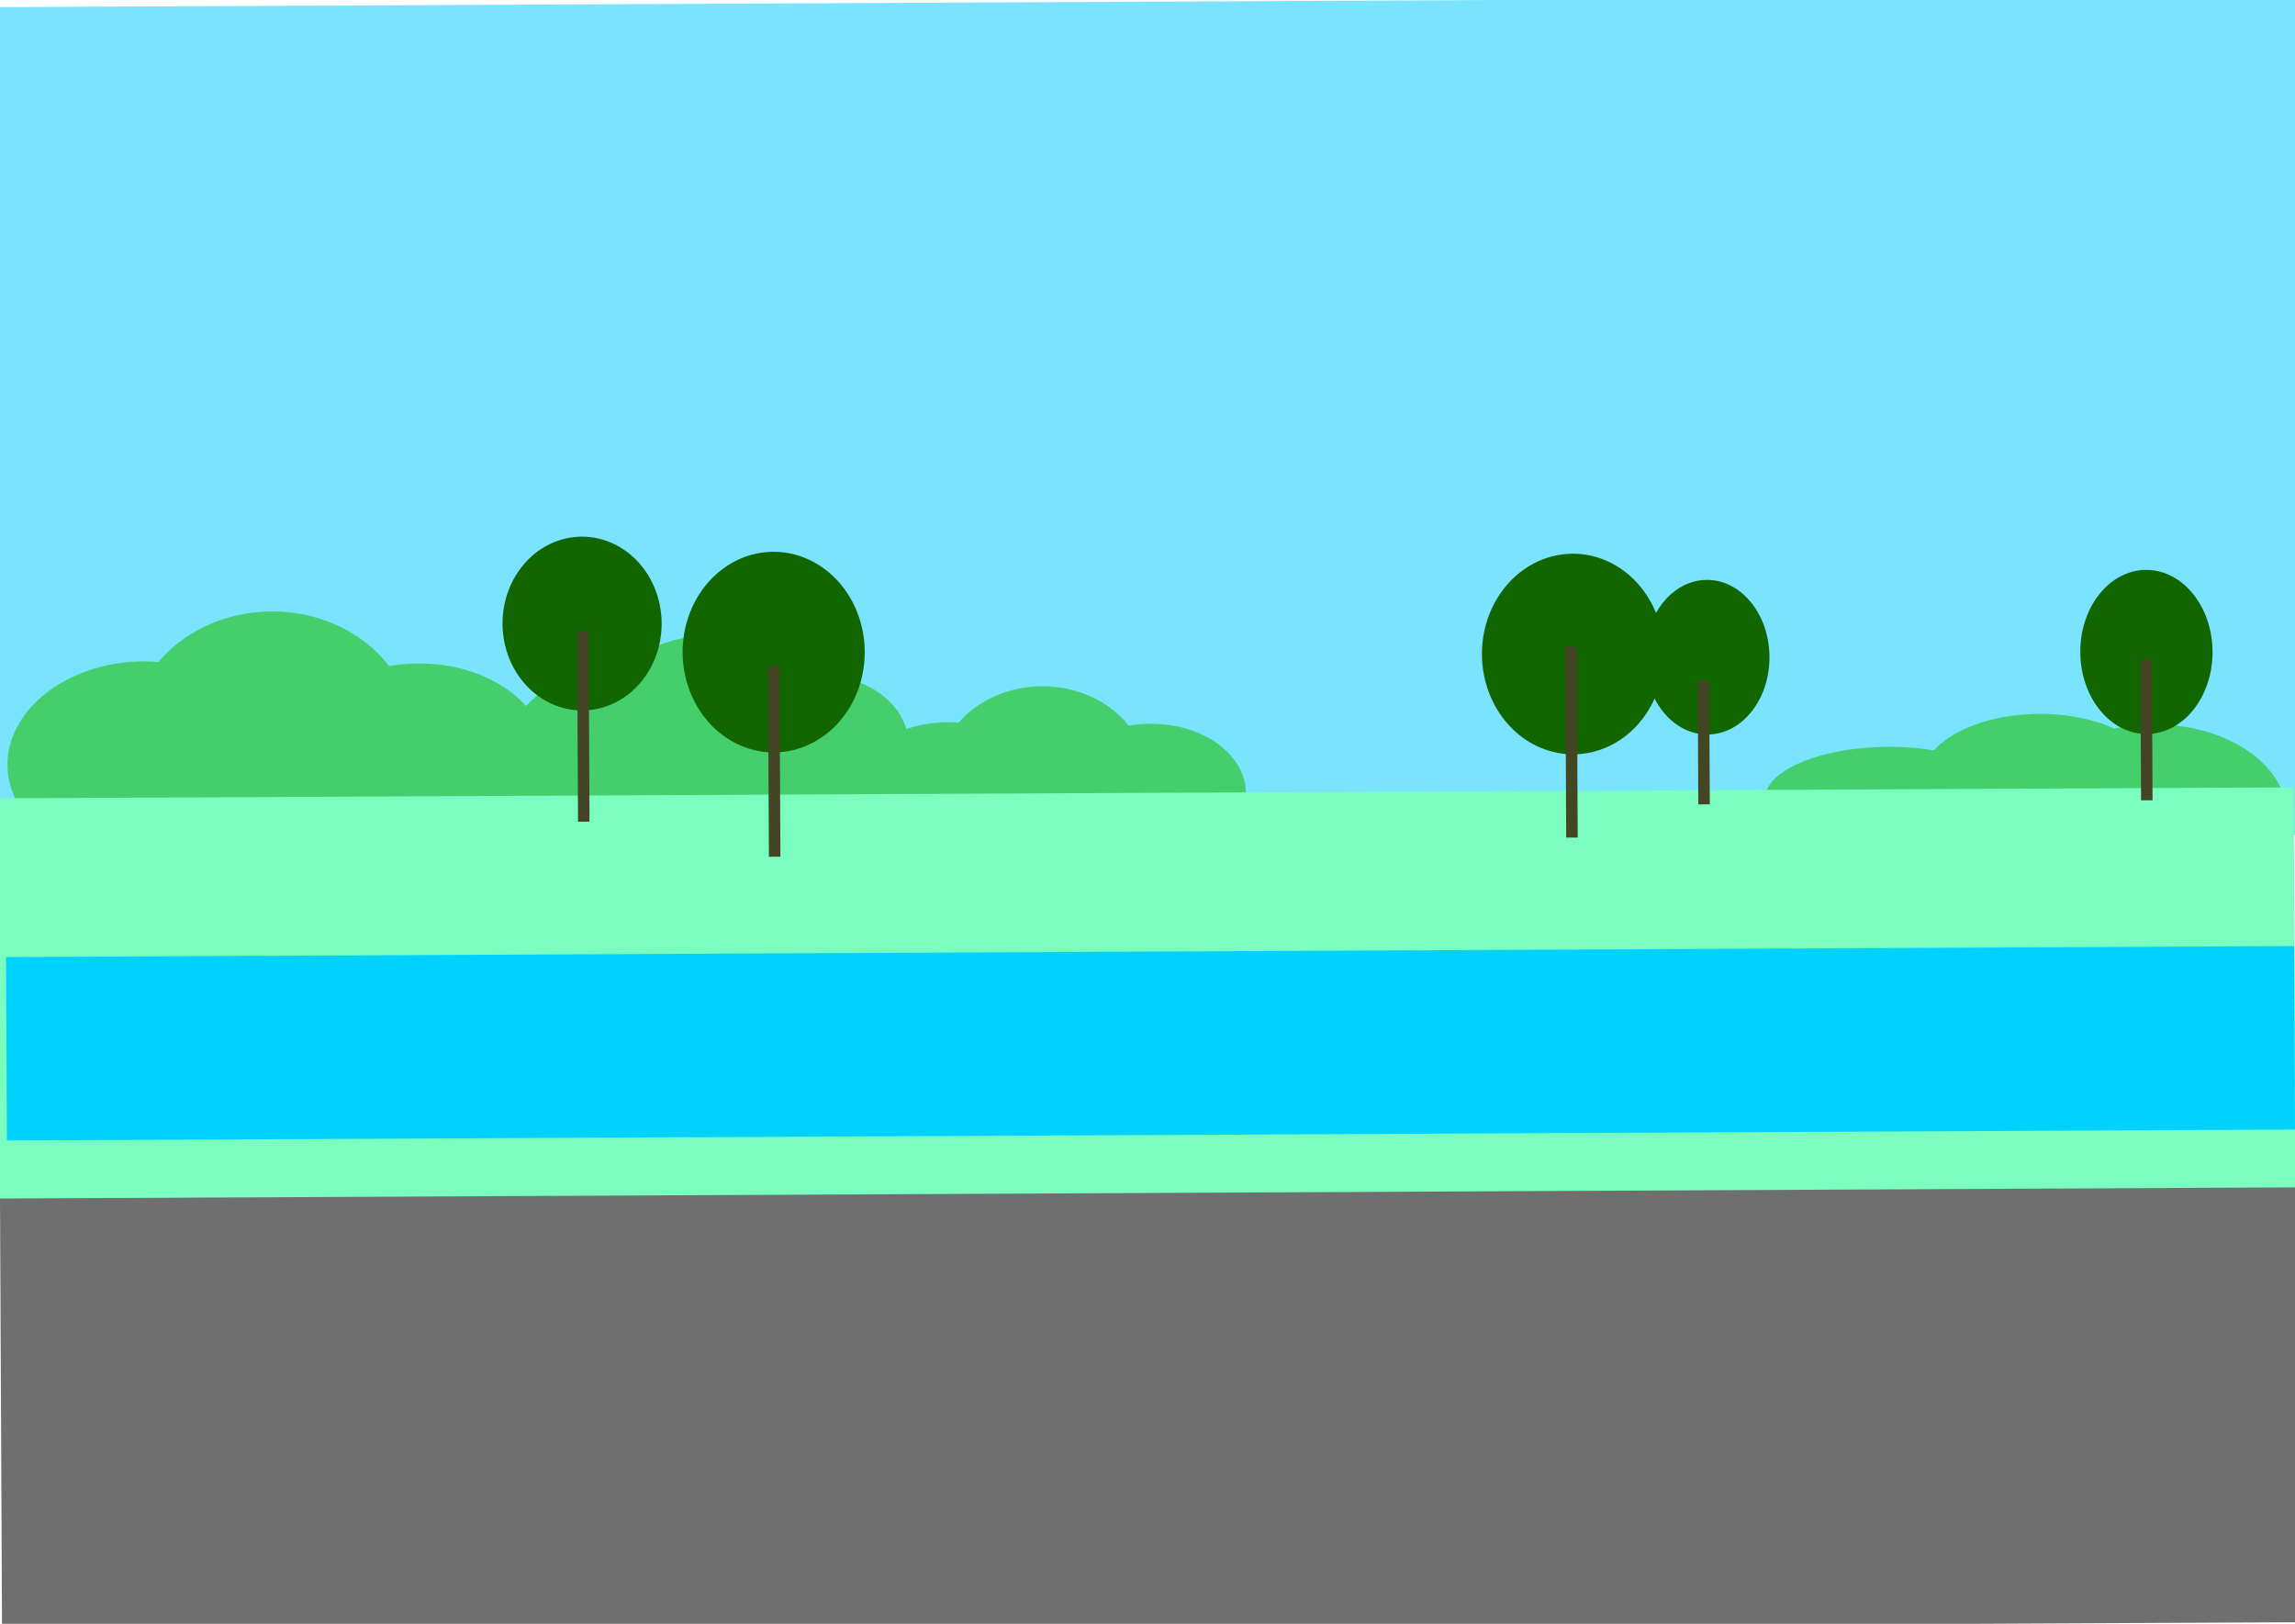 <?xml version="1.0" encoding="UTF-8" standalone="no"?>
<!-- Created with Inkscape (http://www.inkscape.org/) -->

<svg
   width="299.346mm"
   height="211.795mm"
   viewBox="0 0 299.346 211.795"
   version="1.1"
   id="svg5"
   inkscape:version="1.2.1 (9c6d41e410, 2022-07-14)"
   sodipodi:docname="tasks_landscape.svg"
   xmlns:inkscape="http://www.inkscape.org/namespaces/inkscape"
   xmlns:sodipodi="http://sodipodi.sourceforge.net/DTD/sodipodi-0.dtd"
   xmlns="http://www.w3.org/2000/svg"
   xmlns:svg="http://www.w3.org/2000/svg">
  <sodipodi:namedview
     id="namedview7"
     pagecolor="#ffffff"
     bordercolor="#000000"
     borderopacity="0.25"
     inkscape:showpageshadow="2"
     inkscape:pageopacity="0.0"
     inkscape:pagecheckerboard="0"
     inkscape:deskcolor="#d1d1d1"
     inkscape:document-units="mm"
     showgrid="false"
     inkscape:zoom="0.52913967"
     inkscape:cx="544.27974"
     inkscape:cy="473.40998"
     inkscape:window-width="1920"
     inkscape:window-height="1001"
     inkscape:window-x="-9"
     inkscape:window-y="-9"
     inkscape:window-maximized="1"
     inkscape:current-layer="g13578" />
  <defs
     id="defs2" />
  <g
     inkscape:label="Layer 1"
     inkscape:groupmode="layer"
     id="layer1"
     transform="translate(37.624,-85.429)">
    <g
       id="g13578"
       transform="rotate(89.725,86.724,173.34)">
      <rect
         style="fill:#7ae3fd;fill-opacity:1;stroke:none;stroke-width:1.092;stroke-opacity:1"
         id="rect13026"
         width="109.394"
         height="300.452"
         x="-0.846"
         y="-2.205"
         transform="matrix(1,-2.2398025e-5,-2.2293955e-5,1,0,0)" />
      <g
         id="g5229"
         transform="matrix(0.974,0,0,0.897,8.518,2.373)">
        <path
           style="fill:#44cf6c;fill-opacity:1;fill-rule:evenodd;stroke-width:0.192"
           id="path5158-3"
           sodipodi:type="arc"
           sodipodi:cx="96.207268"
           sodipodi:cy="72.212746"
           sodipodi:rx="6.7728481"
           sodipodi:ry="17.444029"
           sodipodi:start="0"
           sodipodi:end="6.2824981"
           sodipodi:open="true"
           sodipodi:arc-type="arc"
           d="M 102.98,72.213 A 6.773,17.444 0 0 1 96.208,89.657 6.773,17.444 0 0 1 89.434,72.219 6.773,17.444 0 0 1 96.204,54.769 6.773,17.444 0 0 1 102.98,72.201"
           transform="matrix(0.984,-0.176,0.037,0.999,0,0)" />
        <path
           style="fill:#44cf6c;fill-opacity:1;fill-rule:evenodd;stroke-width:0.284"
           id="path5158-3-1"
           sodipodi:type="arc"
           sodipodi:cx="99.610374"
           sodipodi:cy="27.268606"
           sodipodi:rx="12.875436"
           sodipodi:ry="19.972187"
           sodipodi:start="0"
           sodipodi:end="6.2824981"
           sodipodi:open="true"
           sodipodi:arc-type="arc"
           d="M 112.486,27.269 A 12.875,19.972 0 0 1 99.613,47.241 12.875,19.972 0 0 1 86.735,27.275 12.875,19.972 0 0 1 99.604,7.296 12.875,19.972 0 0 1 112.486,27.255"
           transform="matrix(0.994,-0.106,0.061,0.998,0,0)" />
        <path
           style="fill:#44cf6c;fill-opacity:1;fill-rule:evenodd;stroke-width:0.22"
           id="path5158-5"
           sodipodi:type="arc"
           sodipodi:cx="94.365883"
           sodipodi:cy="47.260525"
           sodipodi:rx="8.9666929"
           sodipodi:ry="17.182253"
           sodipodi:start="0"
           sodipodi:end="6.2824981"
           sodipodi:open="true"
           sodipodi:arc-type="arc"
           d="M 103.333,47.261 A 8.967,17.182 0 0 1 94.367,64.443 8.967,17.182 0 0 1 85.399,47.266 8.967,17.182 0 0 1 94.361,30.078 8.967,17.182 0 0 1 103.333,47.249"
           transform="matrix(0.988,-0.153,0.042,0.999,0,0)" />
      </g>
      <path
         style="fill:#126600;fill-opacity:1;fill-rule:evenodd;stroke-width:0.188"
         id="path8768-6-8-7"
         sodipodi:type="arc"
         sodipodi:cx="85.004349"
         sodipodi:cy="75.00383"
         sodipodi:rx="10.08199"
         sodipodi:ry="8.1247816"
         sodipodi:start="0"
         sodipodi:end="6.2824981"
         sodipodi:open="true"
         sodipodi:arc-type="arc"
         d="M 95.086,75.004 A 10.082,8.125 0 0 1 85.006,83.129 10.082,8.125 0 0 1 74.922,75.007 10.082,8.125 0 0 1 84.999,66.879 10.082,8.125 0 0 1 95.086,74.998" />
      <path
         style="fill:#126600;fill-opacity:1;fill-rule:evenodd;stroke-width:0.2"
         id="path8768-6-8-7-1"
         sodipodi:type="arc"
         sodipodi:cx="84.591965"
         sodipodi:cy="17.710297"
         sodipodi:rx="10.70074"
         sodipodi:ry="8.623414"
         sodipodi:start="0"
         sodipodi:end="6.2824981"
         sodipodi:open="true"
         sodipodi:arc-type="arc"
         d="M 95.293,17.71 A 10.701,8.623 0 0 1 84.594,26.334 10.701,8.623 0 0 1 73.891,17.713 10.701,8.623 0 0 1 84.586,9.087 10.701,8.623 0 0 1 95.293,17.704" />
      <g
         id="g5229-9"
         transform="matrix(0.684,0,0,0.788,33.94,175.972)">
        <path
           style="fill:#44cf6c;fill-opacity:1;fill-rule:evenodd;stroke-width:0.265"
           id="path5158-3-7"
           sodipodi:type="arc"
           sodipodi:cx="85.616714"
           sodipodi:cy="61.063396"
           sodipodi:rx="13.750702"
           sodipodi:ry="16.25083"
           sodipodi:start="0"
           sodipodi:end="6.2824981"
           sodipodi:open="true"
           sodipodi:arc-type="arc"
           d="M 99.367,61.063 A 13.751,16.251 0 0 1 85.619,77.314 13.751,16.251 0 0 1 71.866,61.069 13.751,16.251 0 0 1 85.61,44.813 13.751,16.251 0 0 1 99.367,61.052"
           transform="rotate(-4.632)" />
        <path
           style="fill:#44cf6c;fill-opacity:1;fill-rule:evenodd;stroke-width:0.265"
           id="path5158-3-1-0"
           sodipodi:type="arc"
           sodipodi:cx="88.798859"
           sodipodi:cy="27.650898"
           sodipodi:rx="13.750702"
           sodipodi:ry="16.25083"
           sodipodi:start="0"
           sodipodi:end="6.2824981"
           sodipodi:open="true"
           sodipodi:arc-type="arc"
           d="M 102.55,27.651 A 13.751,16.251 0 0 1 88.801,43.902 13.751,16.251 0 0 1 75.048,27.656 13.751,16.251 0 0 1 88.792,11.4 13.751,16.251 0 0 1 102.55,27.64"
           transform="rotate(-4.632)" />
        <path
           style="fill:#44cf6c;fill-opacity:1;fill-rule:evenodd;stroke-width:0.303"
           id="path5158-5-5"
           sodipodi:type="arc"
           sodipodi:cx="83.411049"
           sodipodi:cy="44.75919"
           sodipodi:rx="17.021238"
           sodipodi:ry="17.22315"
           sodipodi:start="0"
           sodipodi:end="6.2824981"
           sodipodi:open="true"
           sodipodi:arc-type="arc"
           d="M 100.432,44.759 A 17.021,17.223 0 0 1 83.414,61.982 17.021,17.223 0 0 1 66.39,44.765 17.021,17.223 0 0 1 83.402,27.536 17.021,17.223 0 0 1 100.432,44.747"
           transform="rotate(-4.632)" />
      </g>
      <g
         id="g5229-9-7"
         transform="matrix(0.684,0,0,0.788,40.69,131.97)">
        <path
           style="fill:#44cf6c;fill-opacity:1;fill-rule:evenodd;stroke-width:0.265"
           id="path5158-3-7-4"
           sodipodi:type="arc"
           sodipodi:cx="85.616714"
           sodipodi:cy="61.063396"
           sodipodi:rx="13.750702"
           sodipodi:ry="16.25083"
           sodipodi:start="0"
           sodipodi:end="6.2824981"
           sodipodi:open="true"
           sodipodi:arc-type="arc"
           d="M 99.367,61.063 A 13.751,16.251 0 0 1 85.619,77.314 13.751,16.251 0 0 1 71.866,61.069 13.751,16.251 0 0 1 85.61,44.813 13.751,16.251 0 0 1 99.367,61.052"
           transform="rotate(-4.632)" />
        <path
           style="fill:#44cf6c;fill-opacity:1;fill-rule:evenodd;stroke-width:0.265"
           id="path5158-3-1-0-1"
           sodipodi:type="arc"
           sodipodi:cx="88.798859"
           sodipodi:cy="27.650898"
           sodipodi:rx="13.750702"
           sodipodi:ry="16.25083"
           sodipodi:start="0"
           sodipodi:end="6.2824981"
           sodipodi:open="true"
           sodipodi:arc-type="arc"
           d="M 102.55,27.651 A 13.751,16.251 0 0 1 88.801,43.902 13.751,16.251 0 0 1 75.048,27.656 13.751,16.251 0 0 1 88.792,11.4 13.751,16.251 0 0 1 102.55,27.64"
           transform="rotate(-4.632)" />
        <path
           style="fill:#44cf6c;fill-opacity:1;fill-rule:evenodd;stroke-width:0.303"
           id="path5158-5-5-6"
           sodipodi:type="arc"
           sodipodi:cx="83.411049"
           sodipodi:cy="44.75919"
           sodipodi:rx="17.021238"
           sodipodi:ry="17.22315"
           sodipodi:start="0"
           sodipodi:end="6.2824981"
           sodipodi:open="true"
           sodipodi:arc-type="arc"
           d="M 100.432,44.759 A 17.021,17.223 0 0 1 83.414,61.982 17.021,17.223 0 0 1 66.39,44.765 17.021,17.223 0 0 1 83.402,27.536 17.021,17.223 0 0 1 100.432,44.747"
           transform="rotate(-4.632)" />
      </g>
      <g
         id="g5229-9-7-4"
         transform="matrix(0.95,0,0,1.068,11.893,221.811)">
        <path
           style="fill:#44cf6c;fill-opacity:1;fill-rule:evenodd;stroke-width:0.265"
           id="path5158-3-7-4-3"
           sodipodi:type="arc"
           sodipodi:cx="85.616714"
           sodipodi:cy="61.063396"
           sodipodi:rx="13.750702"
           sodipodi:ry="16.25083"
           sodipodi:start="0"
           sodipodi:end="6.2824981"
           sodipodi:open="true"
           sodipodi:arc-type="arc"
           d="M 99.367,61.063 A 13.751,16.251 0 0 1 85.619,77.314 13.751,16.251 0 0 1 71.866,61.069 13.751,16.251 0 0 1 85.61,44.813 13.751,16.251 0 0 1 99.367,61.052"
           transform="rotate(-4.632)" />
        <path
           style="fill:#44cf6c;fill-opacity:1;fill-rule:evenodd;stroke-width:0.265"
           id="path5158-3-1-0-1-9"
           sodipodi:type="arc"
           sodipodi:cx="88.798859"
           sodipodi:cy="27.650898"
           sodipodi:rx="13.750702"
           sodipodi:ry="16.25083"
           sodipodi:start="0"
           sodipodi:end="6.2824981"
           sodipodi:open="true"
           sodipodi:arc-type="arc"
           d="M 102.55,27.651 A 13.751,16.251 0 0 1 88.801,43.902 13.751,16.251 0 0 1 75.048,27.656 13.751,16.251 0 0 1 88.792,11.4 13.751,16.251 0 0 1 102.55,27.64"
           transform="rotate(-4.632)" />
        <path
           style="fill:#44cf6c;fill-opacity:1;fill-rule:evenodd;stroke-width:0.303"
           id="path5158-5-5-6-4"
           sodipodi:type="arc"
           sodipodi:cx="83.411049"
           sodipodi:cy="44.75919"
           sodipodi:rx="17.021238"
           sodipodi:ry="17.22315"
           sodipodi:start="0"
           sodipodi:end="6.2824981"
           sodipodi:open="true"
           sodipodi:arc-type="arc"
           d="M 100.432,44.759 A 17.021,17.223 0 0 1 83.414,61.982 17.021,17.223 0 0 1 66.39,44.765 17.021,17.223 0 0 1 83.402,27.536 17.021,17.223 0 0 1 100.432,44.747"
           transform="rotate(-4.632)" />
      </g>
      <rect
         style="fill:#7afdbf;fill-opacity:1;stroke:none;stroke-width:1.765;stroke-opacity:1"
         id="rect234"
         width="53.832"
         height="299.592"
         x="102.347"
         y="-1.408"
         transform="matrix(1,-4.4412514e-5,-4.4005192e-5,1,0,0)" />
      <rect
         style="fill:#706f6f;fill-opacity:1;stroke:none;stroke-width:1.103;stroke-opacity:1"
         id="rect4222"
         width="56.721"
         height="300.629"
         x="154.52"
         y="-2.624"
         transform="matrix(1,7.1663232e-5,7.2749802e-5,1,0,0)" />
      <path
         style="fill:#126600;fill-opacity:1;fill-rule:evenodd;stroke-width:0.225"
         id="path8768"
         sodipodi:type="arc"
         sodipodi:cx="79.910828"
         sodipodi:cy="221.73218"
         sodipodi:rx="11.332053"
         sodipodi:ry="10.374897"
         sodipodi:start="0"
         sodipodi:end="6.2824981"
         sodipodi:open="true"
         sodipodi:arc-type="arc"
         d="m 91.243,221.732 a 11.332,10.375 0 0 1 -11.33,10.375 11.332,10.375 0 0 1 -11.334,-10.371 11.332,10.375 0 0 1 11.326,-10.378 11.332,10.375 0 0 1 11.338,10.368" />
      <path
         style="fill:#126600;fill-opacity:1;fill-rule:evenodd;stroke-width:0.259"
         id="path8768-6"
         sodipodi:type="arc"
         sodipodi:cx="83.754272"
         sodipodi:cy="196.76004"
         sodipodi:rx="13.082143"
         sodipodi:ry="11.874973"
         sodipodi:start="0"
         sodipodi:end="6.2824981"
         sodipodi:open="true"
         sodipodi:arc-type="arc"
         d="M 96.836,196.76 A 13.082,11.875 0 0 1 83.757,208.635 13.082,11.875 0 0 1 70.672,196.764 13.082,11.875 0 0 1 83.748,184.885 13.082,11.875 0 0 1 96.836,196.752" />
      <path
         style="fill:#126600;fill-opacity:1;fill-rule:evenodd;stroke-width:0.259"
         id="path8768-6-8"
         sodipodi:type="arc"
         sodipodi:cx="84.504311"
         sodipodi:cy="92.504723"
         sodipodi:rx="13.082143"
         sodipodi:ry="11.874973"
         sodipodi:start="0"
         sodipodi:end="6.2824981"
         sodipodi:open="true"
         sodipodi:arc-type="arc"
         d="M 97.586,92.505 A 13.082,11.875 0 0 1 84.507,104.38 13.082,11.875 0 0 1 71.422,92.509 13.082,11.875 0 0 1 84.498,80.63 13.082,11.875 0 0 1 97.586,92.497" />
      <rect
         style="fill:#444525;fill-opacity:1;stroke:none;stroke-width:1.085;stroke-opacity:1"
         id="rect6860"
         width="24.876"
         height="1.5"
         x="80.879"
         y="220.886" />
      <rect
         style="fill:#444525;fill-opacity:1;stroke:none;stroke-width:1.085;stroke-opacity:1"
         id="rect6860-1"
         width="24.876"
         height="1.5"
         x="85.567"
         y="196.01" />
      <rect
         style="fill:#00d2ff;fill-opacity:1;stroke:none;stroke-width:0.959;stroke-opacity:1"
         id="rect1834"
         width="23.928"
         height="298.449"
         x="123.046"
         y="-1.37" />
      <rect
         style="fill:#444525;fill-opacity:1;stroke:none;stroke-width:1.085;stroke-opacity:1"
         id="rect6860-1-9"
         width="24.876"
         height="1.5"
         x="83.567"
         y="92.005" />
      <rect
         style="fill:#444525;fill-opacity:1;stroke:none;stroke-width:0.873;stroke-opacity:1"
         id="rect6860-1-9-1"
         width="16.126"
         height="1.5"
         x="88.067"
         y="74.754" />
      <rect
         style="fill:#444525;fill-opacity:1;stroke:none;stroke-width:0.932;stroke-opacity:1"
         id="rect6860-1-9-1-6"
         width="18.376"
         height="1.5"
         x="85.567"
         y="17.001"
         inkscape:transform-center-x="0.18468647"
         inkscape:transform-center-y="9.7504974" />
    </g>
  </g>
</svg>
